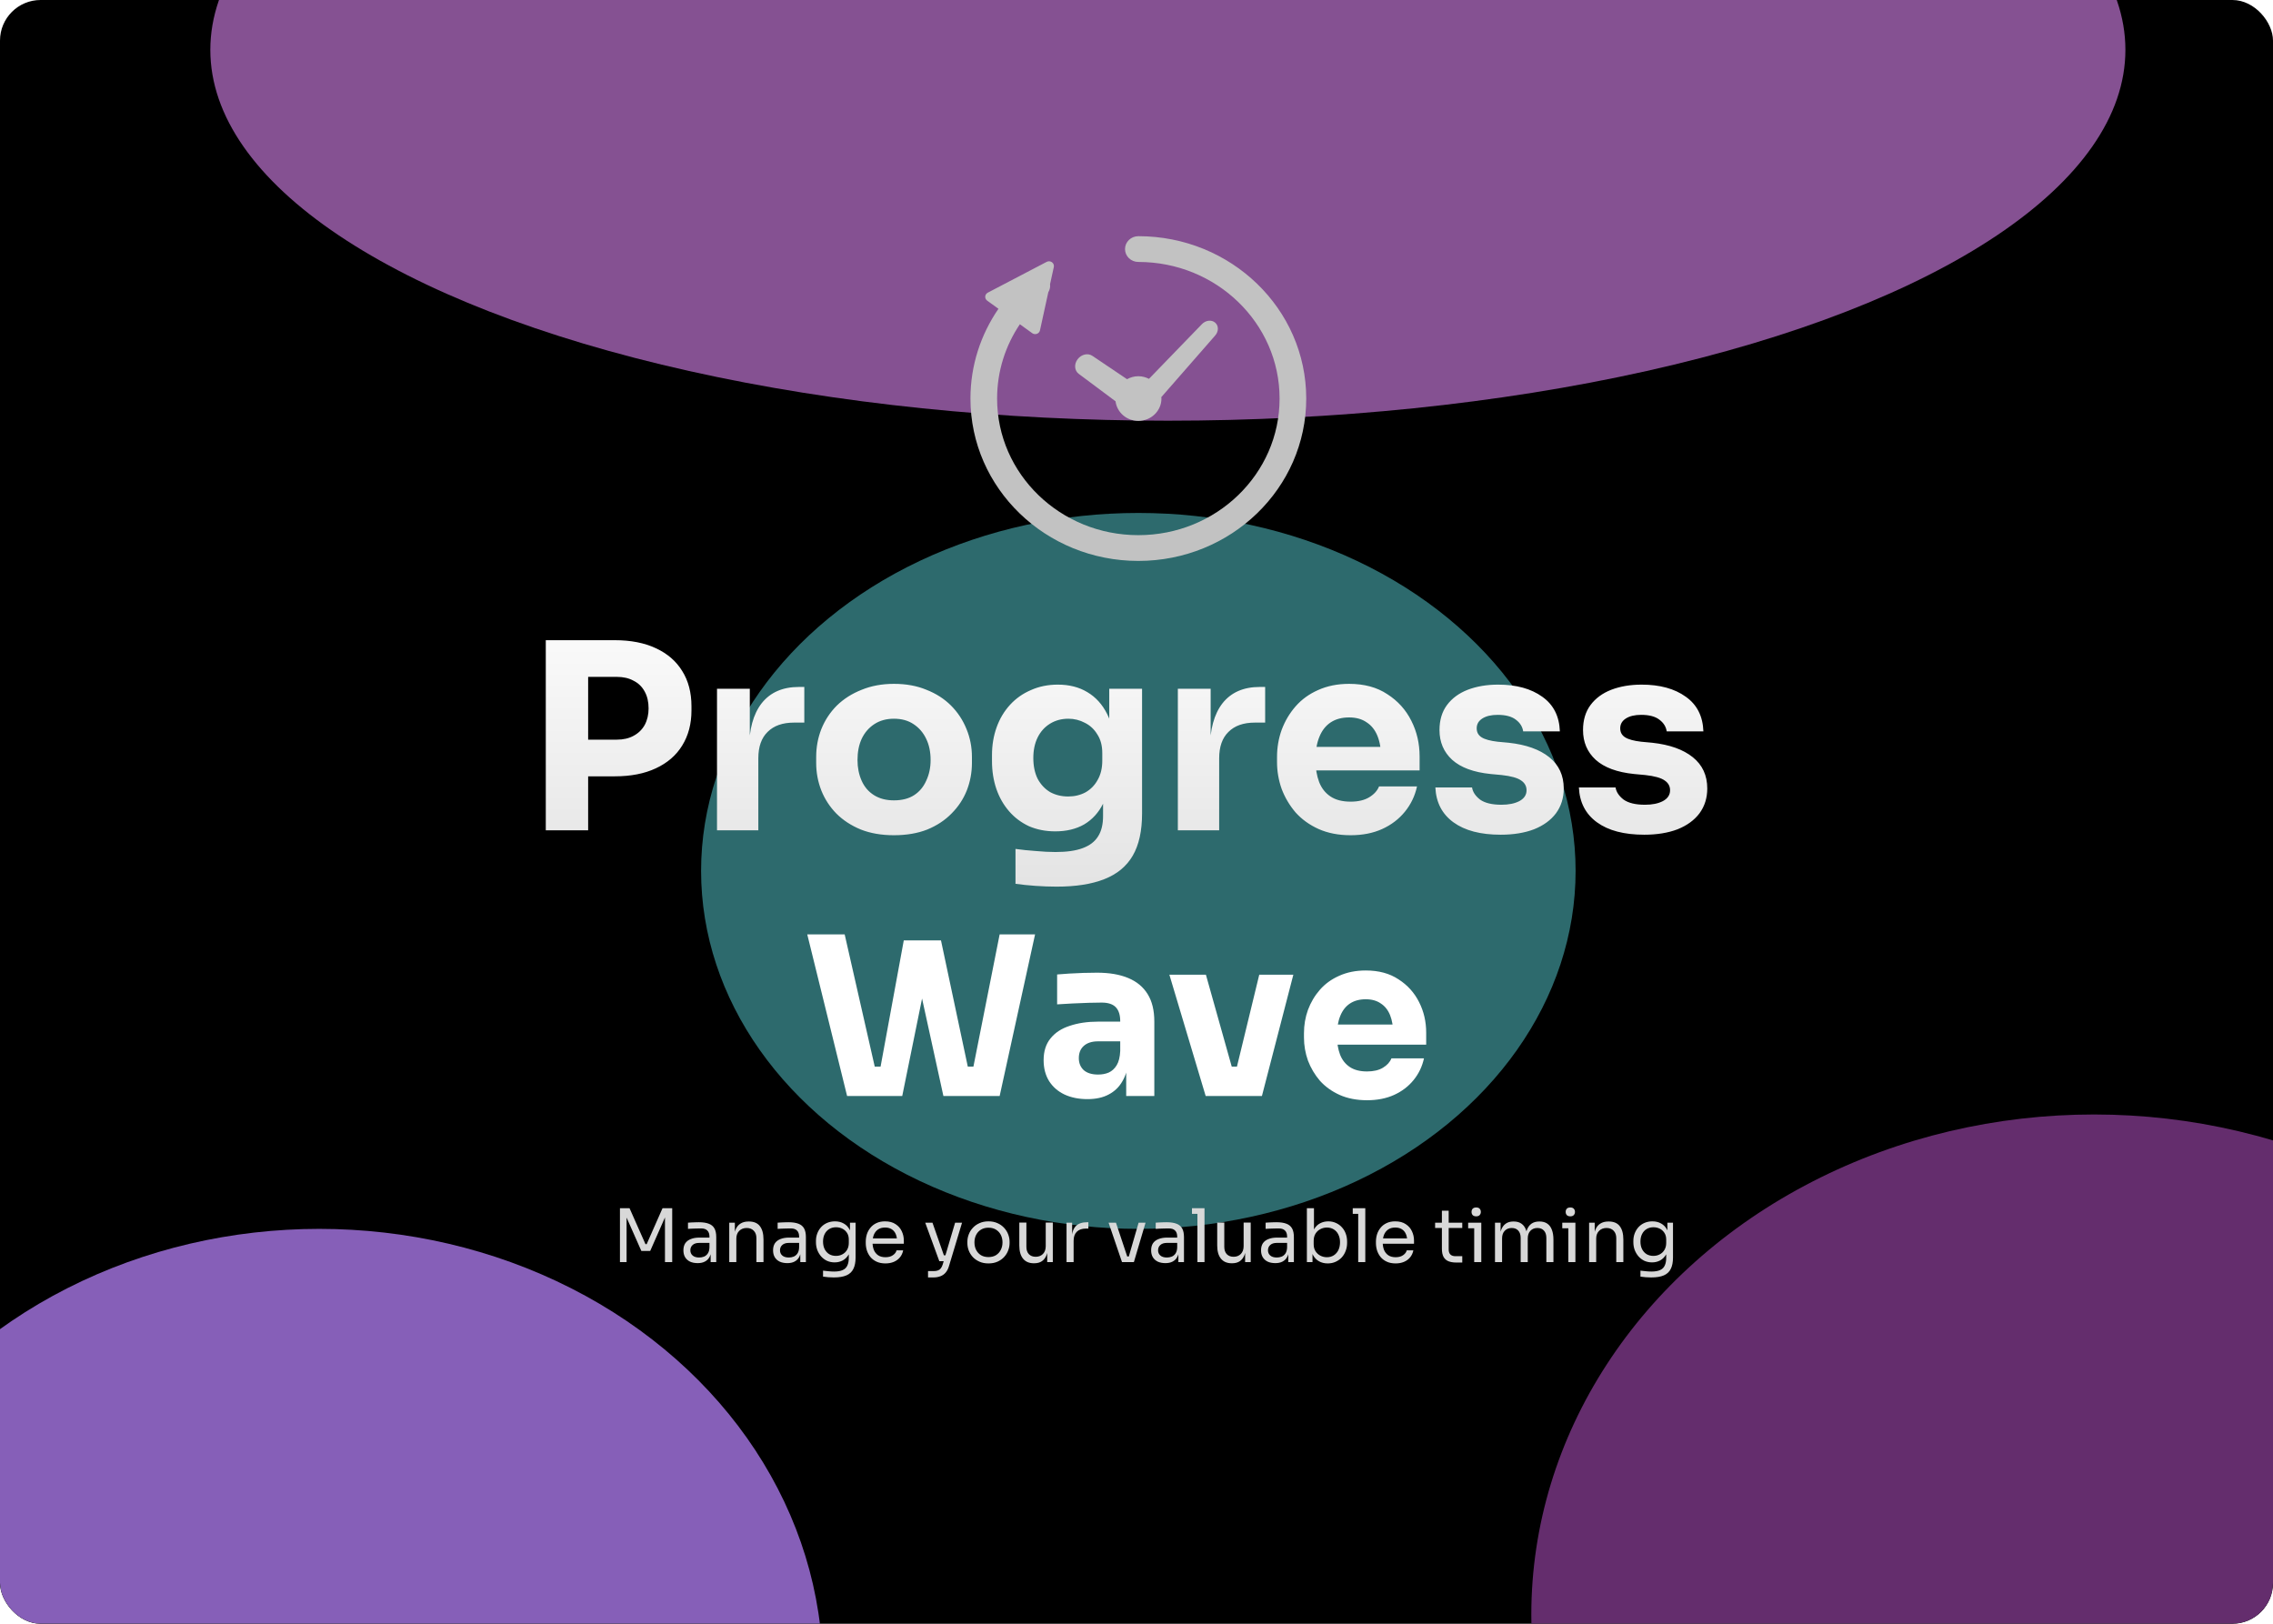 <svg width="616" height="440" viewBox="0 0 616 440" fill="none" xmlns="http://www.w3.org/2000/svg">
<g clip-path="url(#clip0_225_97)">
<rect width="616" height="440" rx="11" fill="black"/>
<g filter="url(#filter0_f_225_97)">
<ellipse cx="308.5" cy="236" rx="118.5" ry="97" fill="#2D6A6D"/>
</g>
<path d="M157.992 210.37V200.43H167.162C168.935 200.43 170.452 200.08 171.712 199.38C173.019 198.68 174.022 197.7 174.722 196.44C175.422 195.133 175.772 193.64 175.772 191.96C175.772 190.187 175.422 188.67 174.722 187.41C174.022 186.103 173.019 185.123 171.712 184.47C170.452 183.77 168.935 183.42 167.162 183.42H157.992V173.48H166.602C170.942 173.48 174.652 174.203 177.732 175.65C180.859 177.097 183.239 179.15 184.872 181.81C186.552 184.47 187.392 187.667 187.392 191.4V192.52C187.392 196.16 186.552 199.333 184.872 202.04C183.239 204.7 180.859 206.753 177.732 208.2C174.652 209.647 170.942 210.37 166.602 210.37H157.992ZM147.912 225V173.48H159.392V225H147.912ZM194.313 225V186.64H203.203V203.09H202.993C202.993 197.677 204.136 193.5 206.423 190.56C208.756 187.62 212.116 186.15 216.503 186.15H217.973V195.81H215.173C212.093 195.81 209.713 196.65 208.033 198.33C206.353 199.963 205.513 202.343 205.513 205.47V225H194.313ZM242.261 226.33C238.901 226.33 235.914 225.817 233.301 224.79C230.688 223.717 228.471 222.27 226.651 220.45C224.878 218.63 223.524 216.553 222.591 214.22C221.658 211.84 221.191 209.343 221.191 206.73V205.12C221.191 202.46 221.658 199.94 222.591 197.56C223.571 195.133 224.971 193.01 226.791 191.19C228.658 189.37 230.898 187.947 233.511 186.92C236.124 185.847 239.041 185.31 242.261 185.31C245.574 185.31 248.514 185.847 251.081 186.92C253.694 187.947 255.911 189.37 257.731 191.19C259.551 193.01 260.951 195.133 261.931 197.56C262.911 199.94 263.401 202.46 263.401 205.12V206.73C263.401 209.343 262.934 211.84 262.001 214.22C261.068 216.553 259.691 218.63 257.871 220.45C256.098 222.27 253.904 223.717 251.291 224.79C248.678 225.817 245.668 226.33 242.261 226.33ZM242.261 216.88C244.454 216.88 246.274 216.413 247.721 215.48C249.168 214.547 250.264 213.24 251.011 211.56C251.804 209.88 252.201 208.013 252.201 205.96C252.201 203.767 251.804 201.853 251.011 200.22C250.218 198.54 249.074 197.21 247.581 196.23C246.134 195.25 244.361 194.76 242.261 194.76C240.208 194.76 238.434 195.25 236.941 196.23C235.448 197.21 234.304 198.54 233.511 200.22C232.764 201.853 232.391 203.767 232.391 205.96C232.391 208.013 232.764 209.88 233.511 211.56C234.258 213.24 235.378 214.547 236.871 215.48C238.364 216.413 240.161 216.88 242.261 216.88ZM286.337 240.26C284.471 240.26 282.557 240.19 280.597 240.05C278.637 239.91 276.841 239.723 275.207 239.49V230.04C276.841 230.273 278.637 230.46 280.597 230.6C282.604 230.787 284.424 230.88 286.057 230.88C289.091 230.88 291.541 230.53 293.407 229.83C295.321 229.13 296.721 228.057 297.607 226.61C298.494 225.21 298.937 223.39 298.937 221.15V213.52L300.967 209.04C300.874 212.447 300.197 215.363 298.937 217.79C297.724 220.217 296.021 222.083 293.827 223.39C291.634 224.65 289.021 225.28 285.987 225.28C283.374 225.28 280.994 224.813 278.847 223.88C276.747 222.9 274.951 221.547 273.457 219.82C271.964 218.093 270.821 216.087 270.027 213.8C269.234 211.467 268.837 208.947 268.837 206.24V204.63C268.837 201.923 269.257 199.403 270.097 197.07C270.937 194.737 272.151 192.707 273.737 190.98C275.324 189.253 277.214 187.923 279.407 186.99C281.601 186.01 284.027 185.52 286.687 185.52C289.767 185.52 292.427 186.197 294.667 187.55C296.954 188.903 298.751 190.887 300.057 193.5C301.364 196.113 302.064 199.263 302.157 202.95L300.617 203.37V186.64H309.507V220.45C309.507 225.163 308.667 228.967 306.987 231.86C305.307 234.753 302.741 236.877 299.287 238.23C295.881 239.583 291.564 240.26 286.337 240.26ZM289.487 215.83C291.214 215.83 292.777 215.457 294.177 214.71C295.577 213.917 296.674 212.797 297.467 211.35C298.307 209.903 298.727 208.153 298.727 206.1V204.07C298.727 202.063 298.284 200.383 297.397 199.03C296.557 197.63 295.437 196.58 294.037 195.88C292.637 195.133 291.144 194.76 289.557 194.76C287.691 194.76 286.034 195.203 284.587 196.09C283.141 196.977 282.021 198.213 281.227 199.8C280.434 201.387 280.037 203.253 280.037 205.4C280.037 207.593 280.434 209.483 281.227 211.07C282.067 212.61 283.187 213.8 284.587 214.64C286.034 215.433 287.667 215.83 289.487 215.83ZM319.206 225V186.64H328.096V203.09H327.886C327.886 197.677 329.029 193.5 331.316 190.56C333.649 187.62 337.009 186.15 341.396 186.15H342.866V195.81H340.066C336.986 195.81 334.606 196.65 332.926 198.33C331.246 199.963 330.406 202.343 330.406 205.47V225H319.206ZM366.034 226.33C362.767 226.33 359.874 225.77 357.354 224.65C354.88 223.53 352.804 222.037 351.124 220.17C349.49 218.257 348.23 216.133 347.344 213.8C346.504 211.42 346.084 208.993 346.084 206.52V205.12C346.084 202.553 346.504 200.103 347.344 197.77C348.23 195.39 349.49 193.267 351.124 191.4C352.757 189.533 354.787 188.063 357.214 186.99C359.687 185.87 362.487 185.31 365.614 185.31C369.72 185.31 373.174 186.243 375.974 188.11C378.82 189.93 380.99 192.333 382.484 195.32C383.977 198.26 384.724 201.48 384.724 204.98V208.76H350.774V202.39H377.934L374.294 205.33C374.294 203.043 373.967 201.083 373.314 199.45C372.66 197.817 371.68 196.58 370.374 195.74C369.114 194.853 367.527 194.41 365.614 194.41C363.654 194.41 361.997 194.853 360.644 195.74C359.29 196.627 358.264 197.933 357.564 199.66C356.864 201.34 356.514 203.417 356.514 205.89C356.514 208.177 356.84 210.183 357.494 211.91C358.147 213.59 359.174 214.897 360.574 215.83C361.974 216.763 363.794 217.23 366.034 217.23C368.087 217.23 369.767 216.833 371.074 216.04C372.38 215.247 373.267 214.267 373.734 213.1H384.024C383.464 215.667 382.367 217.953 380.734 219.96C379.1 221.967 377.047 223.53 374.574 224.65C372.1 225.77 369.254 226.33 366.034 226.33ZM406.705 226.19C401.245 226.19 396.975 225.07 393.895 222.83C390.815 220.59 389.182 217.44 388.995 213.38H398.935C399.122 214.593 399.845 215.69 401.105 216.67C402.412 217.603 404.348 218.07 406.915 218.07C408.875 218.07 410.485 217.743 411.745 217.09C413.052 216.39 413.705 215.41 413.705 214.15C413.705 213.03 413.215 212.143 412.235 211.49C411.255 210.79 409.505 210.3 406.985 210.02L403.975 209.74C399.355 209.273 395.878 207.99 393.545 205.89C391.258 203.79 390.115 201.107 390.115 197.84C390.115 195.133 390.792 192.87 392.145 191.05C393.498 189.23 395.365 187.853 397.745 186.92C400.172 185.987 402.925 185.52 406.005 185.52C410.952 185.52 414.942 186.617 417.975 188.81C421.008 190.957 422.595 194.083 422.735 198.19H412.795C412.608 196.93 411.955 195.88 410.835 195.04C409.715 194.153 408.058 193.71 405.865 193.71C404.138 193.71 402.762 194.037 401.735 194.69C400.708 195.343 400.195 196.23 400.195 197.35C400.195 198.423 400.638 199.24 401.525 199.8C402.412 200.36 403.858 200.757 405.865 200.99L408.875 201.27C413.588 201.783 417.252 203.09 419.865 205.19C422.478 207.29 423.785 210.113 423.785 213.66C423.785 216.227 423.085 218.467 421.685 220.38C420.285 222.247 418.302 223.693 415.735 224.72C413.168 225.7 410.158 226.19 406.705 226.19ZM445.602 226.19C440.142 226.19 435.872 225.07 432.792 222.83C429.712 220.59 428.078 217.44 427.892 213.38H437.832C438.018 214.593 438.742 215.69 440.002 216.67C441.308 217.603 443.245 218.07 445.812 218.07C447.772 218.07 449.382 217.743 450.642 217.09C451.948 216.39 452.602 215.41 452.602 214.15C452.602 213.03 452.112 212.143 451.132 211.49C450.152 210.79 448.402 210.3 445.882 210.02L442.872 209.74C438.252 209.273 434.775 207.99 432.442 205.89C430.155 203.79 429.012 201.107 429.012 197.84C429.012 195.133 429.688 192.87 431.042 191.05C432.395 189.23 434.262 187.853 436.642 186.92C439.068 185.987 441.822 185.52 444.902 185.52C449.848 185.52 453.838 186.617 456.872 188.81C459.905 190.957 461.492 194.083 461.632 198.19H451.692C451.505 196.93 450.852 195.88 449.732 195.04C448.612 194.153 446.955 193.71 444.762 193.71C443.035 193.71 441.658 194.037 440.632 194.69C439.605 195.343 439.092 196.23 439.092 197.35C439.092 198.423 439.535 199.24 440.422 199.8C441.308 200.36 442.755 200.757 444.762 200.99L447.772 201.27C452.485 201.783 456.148 203.09 458.762 205.19C461.375 207.29 462.682 210.113 462.682 213.66C462.682 216.227 461.982 218.467 460.582 220.38C459.182 222.247 457.198 223.693 454.632 224.72C452.065 225.7 449.055 226.19 445.602 226.19Z" fill="url(#paint0_linear_225_97)"/>
<path d="M229.572 297L218.772 253.2H228.912L237.372 290.4L235.272 289.02H240.732L238.392 290.4L244.932 254.82H253.092L244.512 297H229.572ZM255.672 297L246.432 254.82H255.012L262.572 290.4L260.292 289.02H265.512L263.532 290.4L270.912 253.2H280.512L270.912 297H255.672ZM305.209 297V287.28H303.589V276.72C303.589 275.04 303.189 273.78 302.389 272.94C301.589 272.1 300.309 271.68 298.549 271.68C297.669 271.68 296.509 271.7 295.069 271.74C293.629 271.78 292.149 271.84 290.629 271.92C289.109 272 287.729 272.08 286.489 272.16V264.06C287.409 263.98 288.489 263.9 289.729 263.82C290.969 263.74 292.249 263.68 293.569 263.64C294.889 263.6 296.129 263.58 297.289 263.58C300.649 263.58 303.469 264.06 305.749 265.02C308.069 265.98 309.829 267.44 311.029 269.4C312.229 271.32 312.829 273.8 312.829 276.84V297H305.209ZM294.709 297.84C292.349 297.84 290.269 297.42 288.469 296.58C286.709 295.74 285.329 294.54 284.329 292.98C283.329 291.38 282.829 289.48 282.829 287.28C282.829 284.88 283.449 282.92 284.689 281.4C285.929 279.84 287.669 278.7 289.909 277.98C292.149 277.22 294.729 276.84 297.649 276.84H304.669V282.18H297.589C295.909 282.18 294.609 282.6 293.689 283.44C292.809 284.24 292.369 285.34 292.369 286.74C292.369 288.06 292.809 289.14 293.689 289.98C294.609 290.78 295.909 291.18 297.589 291.18C298.669 291.18 299.629 291 300.469 290.64C301.349 290.24 302.069 289.58 302.629 288.66C303.189 287.74 303.509 286.46 303.589 284.82L305.869 287.22C305.669 289.5 305.109 291.42 304.189 292.98C303.309 294.54 302.069 295.74 300.469 296.58C298.909 297.42 296.989 297.84 294.709 297.84ZM326.748 297L316.908 264.12H326.808L336.048 297H326.748ZM329.748 297V289.02H339.408V297H329.748ZM333.288 297L341.268 264.12H350.508L341.988 297H333.288ZM370.487 298.14C367.687 298.14 365.207 297.66 363.047 296.7C360.927 295.74 359.147 294.46 357.707 292.86C356.307 291.22 355.227 289.4 354.467 287.4C353.747 285.36 353.387 283.28 353.387 281.16V279.96C353.387 277.76 353.747 275.66 354.467 273.66C355.227 271.62 356.307 269.8 357.707 268.2C359.107 266.6 360.847 265.34 362.927 264.42C365.047 263.46 367.447 262.98 370.127 262.98C373.647 262.98 376.607 263.78 379.007 265.38C381.447 266.94 383.307 269 384.587 271.56C385.867 274.08 386.507 276.84 386.507 279.84V283.08H357.407V277.62H380.687L377.567 280.14C377.567 278.18 377.287 276.5 376.727 275.1C376.167 273.7 375.327 272.64 374.207 271.92C373.127 271.16 371.767 270.78 370.127 270.78C368.447 270.78 367.027 271.16 365.867 271.92C364.707 272.68 363.827 273.8 363.227 275.28C362.627 276.72 362.327 278.5 362.327 280.62C362.327 282.58 362.607 284.3 363.167 285.78C363.727 287.22 364.607 288.34 365.807 289.14C367.007 289.94 368.567 290.34 370.487 290.34C372.247 290.34 373.687 290 374.807 289.32C375.927 288.64 376.687 287.8 377.087 286.8H385.907C385.427 289 384.487 290.96 383.087 292.68C381.687 294.4 379.927 295.74 377.807 296.7C375.687 297.66 373.247 298.14 370.487 298.14Z" fill="white"/>
<path d="M168.011 342V327.4H170.611L174.931 337.14H175.251L179.551 327.4H182.171V342H180.211V329.54L180.351 329.58L176.211 338.98H173.811L169.651 329.58L169.811 329.54V342H168.011ZM192.589 342V338.8H192.269V335.1C192.269 334.367 192.076 333.813 191.689 333.44C191.316 333.067 190.762 332.88 190.029 332.88C189.616 332.88 189.189 332.887 188.749 332.9C188.309 332.913 187.889 332.927 187.489 332.94C187.089 332.953 186.742 332.973 186.449 333V331.32C186.742 331.293 187.049 331.273 187.369 331.26C187.702 331.233 188.042 331.22 188.389 331.22C188.736 331.207 189.069 331.2 189.389 331.2C190.482 331.2 191.376 331.333 192.069 331.6C192.762 331.853 193.276 332.273 193.609 332.86C193.942 333.447 194.109 334.24 194.109 335.24V342H192.589ZM189.089 342.28C188.289 342.28 187.596 342.147 187.009 341.88C186.436 341.6 185.989 341.2 185.669 340.68C185.362 340.16 185.209 339.533 185.209 338.8C185.209 338.04 185.376 337.407 185.709 336.9C186.056 336.393 186.556 336.013 187.209 335.76C187.862 335.493 188.649 335.36 189.569 335.36H192.469V336.8H189.489C188.716 336.8 188.122 336.987 187.709 337.36C187.296 337.733 187.089 338.213 187.089 338.8C187.089 339.387 187.296 339.86 187.709 340.22C188.122 340.58 188.716 340.76 189.489 340.76C189.942 340.76 190.376 340.68 190.789 340.52C191.202 340.347 191.542 340.067 191.809 339.68C192.089 339.28 192.242 338.733 192.269 338.04L192.789 338.8C192.722 339.56 192.536 340.2 192.229 340.72C191.936 341.227 191.522 341.613 190.989 341.88C190.469 342.147 189.836 342.28 189.089 342.28ZM197.633 342V331.32H199.153V335.9H198.913C198.913 334.847 199.053 333.96 199.333 333.24C199.626 332.507 200.066 331.953 200.653 331.58C201.24 331.193 201.98 331 202.873 331H202.953C204.3 331 205.293 331.42 205.933 332.26C206.586 333.1 206.913 334.313 206.913 335.9V342H204.993V335.5C204.993 334.673 204.76 334.013 204.293 333.52C203.826 333.013 203.186 332.76 202.373 332.76C201.533 332.76 200.853 333.02 200.333 333.54C199.813 334.06 199.553 334.753 199.553 335.62V342H197.633ZM216.886 342V338.8H216.566V335.1C216.566 334.367 216.373 333.813 215.986 333.44C215.613 333.067 215.059 332.88 214.326 332.88C213.913 332.88 213.486 332.887 213.046 332.9C212.606 332.913 212.186 332.927 211.786 332.94C211.386 332.953 211.039 332.973 210.746 333V331.32C211.039 331.293 211.346 331.273 211.666 331.26C211.999 331.233 212.339 331.22 212.686 331.22C213.033 331.207 213.366 331.2 213.686 331.2C214.779 331.2 215.673 331.333 216.366 331.6C217.059 331.853 217.573 332.273 217.906 332.86C218.239 333.447 218.406 334.24 218.406 335.24V342H216.886ZM213.386 342.28C212.586 342.28 211.893 342.147 211.306 341.88C210.733 341.6 210.286 341.2 209.966 340.68C209.659 340.16 209.506 339.533 209.506 338.8C209.506 338.04 209.673 337.407 210.006 336.9C210.353 336.393 210.853 336.013 211.506 335.76C212.159 335.493 212.946 335.36 213.866 335.36H216.766V336.8H213.786C213.013 336.8 212.419 336.987 212.006 337.36C211.593 337.733 211.386 338.213 211.386 338.8C211.386 339.387 211.593 339.86 212.006 340.22C212.419 340.58 213.013 340.76 213.786 340.76C214.239 340.76 214.673 340.68 215.086 340.52C215.499 340.347 215.839 340.067 216.106 339.68C216.386 339.28 216.539 338.733 216.566 338.04L217.086 338.8C217.019 339.56 216.833 340.2 216.526 340.72C216.233 341.227 215.819 341.613 215.286 341.88C214.766 342.147 214.133 342.28 213.386 342.28ZM225.97 346.16C225.477 346.16 224.977 346.14 224.47 346.1C223.977 346.06 223.503 346.007 223.05 345.94V344.32C223.53 344.387 224.03 344.44 224.55 344.48C225.083 344.533 225.583 344.56 226.05 344.56C227.023 344.56 227.797 344.427 228.37 344.16C228.957 343.907 229.377 343.5 229.63 342.94C229.897 342.393 230.03 341.687 230.03 340.82V338.78L230.67 337.26C230.63 338.34 230.403 339.24 229.99 339.96C229.577 340.667 229.037 341.2 228.37 341.56C227.717 341.907 226.99 342.08 226.19 342.08C225.443 342.08 224.757 341.94 224.13 341.66C223.517 341.367 222.983 340.967 222.53 340.46C222.09 339.953 221.743 339.373 221.49 338.72C221.25 338.053 221.13 337.353 221.13 336.62V336.26C221.13 335.513 221.257 334.82 221.51 334.18C221.763 333.527 222.117 332.96 222.57 332.48C223.023 332 223.563 331.627 224.19 331.36C224.83 331.093 225.53 330.96 226.29 330.96C227.183 330.96 227.97 331.153 228.65 331.54C229.33 331.913 229.863 332.467 230.25 333.2C230.65 333.92 230.87 334.807 230.91 335.86L230.35 335.88V331.32H231.87V340.74C231.87 342.02 231.67 343.053 231.27 343.84C230.883 344.64 230.257 345.227 229.39 345.6C228.537 345.973 227.397 346.16 225.97 346.16ZM226.55 340.32C227.19 340.32 227.77 340.18 228.29 339.9C228.823 339.62 229.243 339.22 229.55 338.7C229.87 338.167 230.03 337.533 230.03 336.8V335.88C230.03 335.16 229.863 334.553 229.53 334.06C229.21 333.567 228.79 333.193 228.27 332.94C227.75 332.687 227.183 332.56 226.57 332.56C225.877 332.56 225.263 332.72 224.73 333.04C224.197 333.36 223.783 333.813 223.49 334.4C223.197 334.973 223.05 335.653 223.05 336.44C223.05 337.227 223.197 337.913 223.49 338.5C223.797 339.087 224.21 339.54 224.73 339.86C225.263 340.167 225.87 340.32 226.55 340.32ZM239.966 342.36C239.033 342.36 238.226 342.2 237.546 341.88C236.866 341.56 236.313 341.14 235.886 340.62C235.459 340.087 235.139 339.493 234.926 338.84C234.726 338.187 234.626 337.52 234.626 336.84V336.48C234.626 335.787 234.726 335.113 234.926 334.46C235.139 333.807 235.459 333.22 235.886 332.7C236.313 332.167 236.853 331.747 237.506 331.44C238.173 331.12 238.953 330.96 239.846 330.96C241.006 330.96 241.959 331.213 242.706 331.72C243.466 332.213 244.026 332.853 244.386 333.64C244.759 334.427 244.946 335.267 244.946 336.16V337.02H235.466V335.58H243.546L243.106 336.36C243.106 335.6 242.986 334.947 242.746 334.4C242.506 333.84 242.146 333.407 241.666 333.1C241.186 332.793 240.579 332.64 239.846 332.64C239.086 332.64 238.453 332.813 237.946 333.16C237.453 333.507 237.079 333.98 236.826 334.58C236.586 335.18 236.466 335.873 236.466 336.66C236.466 337.42 236.586 338.107 236.826 338.72C237.079 339.32 237.466 339.8 237.986 340.16C238.506 340.507 239.166 340.68 239.966 340.68C240.806 340.68 241.486 340.493 242.006 340.12C242.539 339.747 242.859 339.313 242.966 338.82H244.766C244.619 339.553 244.326 340.187 243.886 340.72C243.446 341.253 242.893 341.66 242.226 341.94C241.559 342.22 240.806 342.36 239.966 342.36ZM251.503 346.16V344.44H253.043C253.496 344.44 253.876 344.38 254.183 344.26C254.503 344.153 254.763 343.967 254.963 343.7C255.176 343.433 255.349 343.08 255.483 342.64L258.843 331.32H260.723L257.163 343.14C256.949 343.847 256.649 344.42 256.263 344.86C255.876 345.313 255.403 345.64 254.843 345.84C254.296 346.053 253.656 346.16 252.923 346.16H251.503ZM254.763 341.76V340.16H257.083V341.76H254.763ZM254.563 341.76L250.743 331.32H252.703L256.363 341.76H254.563ZM267.885 342.36C266.952 342.36 266.132 342.2 265.425 341.88C264.718 341.56 264.118 341.14 263.625 340.62C263.145 340.087 262.778 339.493 262.525 338.84C262.285 338.187 262.165 337.52 262.165 336.84V336.48C262.165 335.8 262.292 335.133 262.545 334.48C262.798 333.813 263.172 333.22 263.665 332.7C264.158 332.167 264.758 331.747 265.465 331.44C266.172 331.12 266.978 330.96 267.885 330.96C268.792 330.96 269.598 331.12 270.305 331.44C271.012 331.747 271.612 332.167 272.105 332.7C272.598 333.22 272.972 333.813 273.225 334.48C273.478 335.133 273.605 335.8 273.605 336.48V336.84C273.605 337.52 273.478 338.187 273.225 338.84C272.985 339.493 272.618 340.087 272.125 340.62C271.645 341.14 271.052 341.56 270.345 341.88C269.638 342.2 268.818 342.36 267.885 342.36ZM267.885 340.64C268.685 340.64 269.365 340.467 269.925 340.12C270.498 339.76 270.932 339.28 271.225 338.68C271.532 338.08 271.685 337.407 271.685 336.66C271.685 335.9 271.532 335.22 271.225 334.62C270.918 334.02 270.478 333.547 269.905 333.2C269.345 332.853 268.672 332.68 267.885 332.68C267.112 332.68 266.438 332.853 265.865 333.2C265.292 333.547 264.852 334.02 264.545 334.62C264.238 335.22 264.085 335.9 264.085 336.66C264.085 337.407 264.232 338.08 264.525 338.68C264.832 339.28 265.265 339.76 265.825 340.12C266.398 340.467 267.085 340.64 267.885 340.64ZM280.181 342.32C278.914 342.32 277.941 341.907 277.261 341.08C276.581 340.253 276.241 339.06 276.241 337.5V331.3H278.161V337.88C278.161 338.72 278.387 339.38 278.841 339.86C279.294 340.327 279.907 340.56 280.681 340.56C281.481 340.56 282.134 340.307 282.641 339.8C283.147 339.28 283.401 338.573 283.401 337.68V331.3H285.321V342H283.801V337.42H284.041C284.041 338.473 283.901 339.367 283.621 340.1C283.341 340.82 282.921 341.373 282.361 341.76C281.814 342.133 281.114 342.32 280.261 342.32H280.181ZM289.039 342V331.32H290.559V335.72H290.479C290.479 334.16 290.819 333.02 291.499 332.3C292.193 331.567 293.226 331.2 294.599 331.2H294.959V332.92H294.279C293.213 332.92 292.393 333.207 291.819 333.78C291.246 334.34 290.959 335.153 290.959 336.22V342H289.039ZM304.073 342L300.433 331.32H302.433L305.993 342H304.073ZM304.553 342V340.48H306.873V342H304.553ZM305.473 342L308.573 331.32H310.453L307.293 342H305.473ZM319.347 342V338.8H319.027V335.1C319.027 334.367 318.834 333.813 318.447 333.44C318.074 333.067 317.52 332.88 316.787 332.88C316.374 332.88 315.947 332.887 315.507 332.9C315.067 332.913 314.647 332.927 314.247 332.94C313.847 332.953 313.5 332.973 313.207 333V331.32C313.5 331.293 313.807 331.273 314.127 331.26C314.46 331.233 314.8 331.22 315.147 331.22C315.494 331.207 315.827 331.2 316.147 331.2C317.24 331.2 318.134 331.333 318.827 331.6C319.52 331.853 320.034 332.273 320.367 332.86C320.7 333.447 320.867 334.24 320.867 335.24V342H319.347ZM315.847 342.28C315.047 342.28 314.354 342.147 313.767 341.88C313.194 341.6 312.747 341.2 312.427 340.68C312.12 340.16 311.967 339.533 311.967 338.8C311.967 338.04 312.134 337.407 312.467 336.9C312.814 336.393 313.314 336.013 313.967 335.76C314.62 335.493 315.407 335.36 316.327 335.36H319.227V336.8H316.247C315.474 336.8 314.88 336.987 314.467 337.36C314.054 337.733 313.847 338.213 313.847 338.8C313.847 339.387 314.054 339.86 314.467 340.22C314.88 340.58 315.474 340.76 316.247 340.76C316.7 340.76 317.134 340.68 317.547 340.52C317.96 340.347 318.3 340.067 318.567 339.68C318.847 339.28 319 338.733 319.027 338.04L319.547 338.8C319.48 339.56 319.294 340.2 318.987 340.72C318.694 341.227 318.28 341.613 317.747 341.88C317.227 342.147 316.594 342.28 315.847 342.28ZM324.511 342V327.4H326.431V342H324.511ZM323.031 328.92V327.4H326.431V328.92H323.031ZM333.813 342.32C332.547 342.32 331.573 341.907 330.893 341.08C330.213 340.253 329.873 339.06 329.873 337.5V331.3H331.793V337.88C331.793 338.72 332.02 339.38 332.473 339.86C332.927 340.327 333.54 340.56 334.313 340.56C335.113 340.56 335.767 340.307 336.273 339.8C336.78 339.28 337.033 338.573 337.033 337.68V331.3H338.953V342H337.433V337.42H337.673C337.673 338.473 337.533 339.367 337.253 340.1C336.973 340.82 336.553 341.373 335.993 341.76C335.447 342.133 334.747 342.32 333.893 342.32H333.813ZM349.132 342V338.8H348.812V335.1C348.812 334.367 348.619 333.813 348.232 333.44C347.859 333.067 347.305 332.88 346.572 332.88C346.159 332.88 345.732 332.887 345.292 332.9C344.852 332.913 344.432 332.927 344.032 332.94C343.632 332.953 343.285 332.973 342.992 333V331.32C343.285 331.293 343.592 331.273 343.912 331.26C344.245 331.233 344.585 331.22 344.932 331.22C345.279 331.207 345.612 331.2 345.932 331.2C347.025 331.2 347.919 331.333 348.612 331.6C349.305 331.853 349.819 332.273 350.152 332.86C350.485 333.447 350.652 334.24 350.652 335.24V342H349.132ZM345.632 342.28C344.832 342.28 344.139 342.147 343.552 341.88C342.979 341.6 342.532 341.2 342.212 340.68C341.905 340.16 341.752 339.533 341.752 338.8C341.752 338.04 341.919 337.407 342.252 336.9C342.599 336.393 343.099 336.013 343.752 335.76C344.405 335.493 345.192 335.36 346.112 335.36H349.012V336.8H346.032C345.259 336.8 344.665 336.987 344.252 337.36C343.839 337.733 343.632 338.213 343.632 338.8C343.632 339.387 343.839 339.86 344.252 340.22C344.665 340.58 345.259 340.76 346.032 340.76C346.485 340.76 346.919 340.68 347.332 340.52C347.745 340.347 348.085 340.067 348.352 339.68C348.632 339.28 348.785 338.733 348.812 338.04L349.332 338.8C349.265 339.56 349.079 340.2 348.772 340.72C348.479 341.227 348.065 341.613 347.532 341.88C347.012 342.147 346.379 342.28 345.632 342.28ZM359.816 342.36C358.936 342.36 358.149 342.167 357.456 341.78C356.776 341.393 356.236 340.833 355.836 340.1C355.436 339.353 355.216 338.46 355.176 337.42H355.696V342H354.176V327.4H356.096V334.5L355.416 335.96C355.469 334.8 355.703 333.853 356.116 333.12C356.529 332.387 357.069 331.847 357.736 331.5C358.416 331.14 359.163 330.96 359.976 330.96C360.736 330.96 361.429 331.107 362.056 331.4C362.683 331.68 363.223 332.073 363.676 332.58C364.129 333.073 364.476 333.653 364.716 334.32C364.956 334.973 365.076 335.68 365.076 336.44V336.8C365.076 337.56 364.949 338.273 364.696 338.94C364.456 339.607 364.103 340.2 363.636 340.72C363.169 341.227 362.609 341.627 361.956 341.92C361.316 342.213 360.603 342.36 359.816 342.36ZM359.596 340.68C360.316 340.68 360.943 340.507 361.476 340.16C362.009 339.813 362.423 339.34 362.716 338.74C363.009 338.127 363.156 337.42 363.156 336.62C363.156 335.82 363.003 335.12 362.696 334.52C362.403 333.92 361.989 333.46 361.456 333.14C360.923 332.807 360.303 332.64 359.596 332.64C358.956 332.64 358.363 332.787 357.816 333.08C357.269 333.36 356.829 333.773 356.496 334.32C356.176 334.853 356.016 335.5 356.016 336.26V337.18C356.016 337.913 356.183 338.54 356.516 339.06C356.849 339.58 357.289 339.98 357.836 340.26C358.383 340.54 358.969 340.68 359.596 340.68ZM368.085 342V327.4H370.005V342H368.085ZM366.605 328.92V327.4H370.005V328.92H366.605ZM378.228 342.36C377.294 342.36 376.488 342.2 375.808 341.88C375.128 341.56 374.574 341.14 374.148 340.62C373.721 340.087 373.401 339.493 373.188 338.84C372.988 338.187 372.888 337.52 372.888 336.84V336.48C372.888 335.787 372.988 335.113 373.188 334.46C373.401 333.807 373.721 333.22 374.148 332.7C374.574 332.167 375.114 331.747 375.768 331.44C376.434 331.12 377.214 330.96 378.108 330.96C379.268 330.96 380.221 331.213 380.968 331.72C381.728 332.213 382.288 332.853 382.648 333.64C383.021 334.427 383.208 335.267 383.208 336.16V337.02H373.728V335.58H381.808L381.368 336.36C381.368 335.6 381.248 334.947 381.008 334.4C380.768 333.84 380.408 333.407 379.928 333.1C379.448 332.793 378.841 332.64 378.108 332.64C377.348 332.64 376.714 332.813 376.208 333.16C375.714 333.507 375.341 333.98 375.088 334.58C374.848 335.18 374.728 335.873 374.728 336.66C374.728 337.42 374.848 338.107 375.088 338.72C375.341 339.32 375.728 339.8 376.248 340.16C376.768 340.507 377.428 340.68 378.228 340.68C379.068 340.68 379.748 340.493 380.268 340.12C380.801 339.747 381.121 339.313 381.228 338.82H383.028C382.881 339.553 382.588 340.187 382.148 340.72C381.708 341.253 381.154 341.66 380.488 341.94C379.821 342.22 379.068 342.36 378.228 342.36ZM394.645 342.12C393.845 342.12 393.151 342.007 392.565 341.78C391.991 341.553 391.545 341.167 391.225 340.62C390.918 340.06 390.765 339.307 390.765 338.36V328.08H392.605V338.6C392.605 339.173 392.758 339.62 393.065 339.94C393.385 340.247 393.831 340.4 394.405 340.4H396.285V342.12H394.645ZM388.925 332.76V331.32H396.285V332.76H388.925ZM399.52 342V331.32H401.44V342H399.52ZM397.88 332.84V331.32H401.44V332.84H397.88ZM400.06 329.6C399.633 329.6 399.313 329.487 399.1 329.26C398.9 329.033 398.8 328.747 398.8 328.4C398.8 328.053 398.9 327.767 399.1 327.54C399.313 327.313 399.633 327.2 400.06 327.2C400.487 327.2 400.8 327.313 401 327.54C401.213 327.767 401.32 328.053 401.32 328.4C401.32 328.747 401.213 329.033 401 329.26C400.8 329.487 400.487 329.6 400.06 329.6ZM405.153 342V331.32H406.673V335.9H406.433C406.433 334.86 406.566 333.98 406.833 333.26C407.113 332.527 407.526 331.967 408.073 331.58C408.619 331.193 409.313 331 410.153 331H410.233C411.073 331 411.766 331.193 412.313 331.58C412.873 331.967 413.286 332.527 413.553 333.26C413.819 333.98 413.953 334.86 413.953 335.9H413.393C413.393 334.86 413.533 333.98 413.813 333.26C414.093 332.527 414.506 331.967 415.053 331.58C415.613 331.193 416.313 331 417.153 331H417.233C418.073 331 418.773 331.193 419.333 331.58C419.893 331.967 420.306 332.527 420.573 333.26C420.853 333.98 420.993 334.86 420.993 335.9V342H419.073V335.48C419.073 334.613 418.859 333.947 418.433 333.48C418.006 333 417.413 332.76 416.653 332.76C415.866 332.76 415.233 333.013 414.753 333.52C414.273 334.013 414.033 334.707 414.033 335.6V342H412.113V335.48C412.113 334.613 411.899 333.947 411.473 333.48C411.046 333 410.453 332.76 409.693 332.76C408.906 332.76 408.273 333.013 407.793 333.52C407.313 334.013 407.073 334.707 407.073 335.6V342H405.153ZM425.028 342V331.32H426.948V342H425.028ZM423.388 332.84V331.32H426.948V332.84H423.388ZM425.568 329.6C425.141 329.6 424.821 329.487 424.608 329.26C424.408 329.033 424.308 328.747 424.308 328.4C424.308 328.053 424.408 327.767 424.608 327.54C424.821 327.313 425.141 327.2 425.568 327.2C425.995 327.2 426.308 327.313 426.508 327.54C426.721 327.767 426.828 328.053 426.828 328.4C426.828 328.747 426.721 329.033 426.508 329.26C426.308 329.487 425.995 329.6 425.568 329.6ZM430.66 342V331.32H432.18V335.9H431.94C431.94 334.847 432.08 333.96 432.36 333.24C432.654 332.507 433.094 331.953 433.68 331.58C434.267 331.193 435.007 331 435.9 331H435.98C437.327 331 438.32 331.42 438.96 332.26C439.614 333.1 439.94 334.313 439.94 335.9V342H438.02V335.5C438.02 334.673 437.787 334.013 437.32 333.52C436.854 333.013 436.214 332.76 435.4 332.76C434.56 332.76 433.88 333.02 433.36 333.54C432.84 334.06 432.58 334.753 432.58 335.62V342H430.66ZM447.493 346.16C447 346.16 446.5 346.14 445.993 346.1C445.5 346.06 445.027 346.007 444.573 345.94V344.32C445.053 344.387 445.553 344.44 446.073 344.48C446.607 344.533 447.107 344.56 447.573 344.56C448.547 344.56 449.32 344.427 449.893 344.16C450.48 343.907 450.9 343.5 451.153 342.94C451.42 342.393 451.553 341.687 451.553 340.82V338.78L452.193 337.26C452.153 338.34 451.927 339.24 451.513 339.96C451.1 340.667 450.56 341.2 449.893 341.56C449.24 341.907 448.513 342.08 447.713 342.08C446.967 342.08 446.28 341.94 445.653 341.66C445.04 341.367 444.507 340.967 444.053 340.46C443.613 339.953 443.267 339.373 443.013 338.72C442.773 338.053 442.653 337.353 442.653 336.62V336.26C442.653 335.513 442.78 334.82 443.033 334.18C443.287 333.527 443.64 332.96 444.093 332.48C444.547 332 445.087 331.627 445.713 331.36C446.353 331.093 447.053 330.96 447.813 330.96C448.707 330.96 449.493 331.153 450.173 331.54C450.853 331.913 451.387 332.467 451.773 333.2C452.173 333.92 452.393 334.807 452.433 335.86L451.873 335.88V331.32H453.393V340.74C453.393 342.02 453.193 343.053 452.793 343.84C452.407 344.64 451.78 345.227 450.913 345.6C450.06 345.973 448.92 346.16 447.493 346.16ZM448.073 340.32C448.713 340.32 449.293 340.18 449.813 339.9C450.347 339.62 450.767 339.22 451.073 338.7C451.393 338.167 451.553 337.533 451.553 336.8V335.88C451.553 335.16 451.387 334.553 451.053 334.06C450.733 333.567 450.313 333.193 449.793 332.94C449.273 332.687 448.707 332.56 448.093 332.56C447.4 332.56 446.787 332.72 446.253 333.04C445.72 333.36 445.307 333.813 445.013 334.4C444.72 334.973 444.573 335.653 444.573 336.44C444.573 337.227 444.72 337.913 445.013 338.5C445.32 339.087 445.733 339.54 446.253 339.86C446.787 340.167 447.393 340.32 448.073 340.32Z" fill="#D8D8D8"/>
<g filter="url(#filter1_f_225_97)">
<ellipse cx="316.5" cy="13.5" rx="259.5" ry="100.5" fill="#855192"/>
</g>
<g filter="url(#filter2_f_225_97)">
<ellipse cx="86.5" cy="453" rx="136.5" ry="120" fill="#865FB8"/>
</g>
<g filter="url(#filter3_f_225_97)">
<ellipse cx="567.5" cy="437.5" rx="152.5" ry="135.5" fill="#642D6D"/>
</g>
<g clip-path="url(#clip1_225_97)">
<path d="M292.386 101.333L302.319 108.742C302.701 111.73 305.305 114.053 308.5 114.053C311.957 114.053 314.759 111.342 314.759 108C314.759 107.871 314.728 107.751 314.719 107.622L329.276 90.968C330.293 89.866 330.311 88.278 329.32 87.427C328.329 86.573 326.702 86.778 325.688 87.88L311.383 102.658C310.517 102.219 309.545 101.948 308.5 101.948C307.38 101.948 306.345 102.255 305.436 102.753L296.083 96.455C294.877 95.595 293.068 95.993 292.045 97.341C291.026 98.686 291.175 100.474 292.386 101.333Z" fill="#C2C2C2"/>
<path d="M308.5 64C306.505 64 304.889 65.563 304.889 67.492C304.889 69.421 306.506 70.984 308.5 70.984C319.082 70.986 328.628 75.121 335.566 81.826C342.5 88.534 346.777 97.767 346.778 108C346.777 118.233 342.5 127.464 335.566 134.174C328.628 140.879 319.082 145.014 308.5 145.016C297.918 145.014 288.371 140.878 281.434 134.174C274.501 127.464 270.224 118.233 270.222 108C270.224 100.564 272.492 93.659 276.389 87.865L279.741 90.287C280.104 90.549 280.583 90.615 281.008 90.459C281.431 90.304 281.747 89.953 281.84 89.522L284.095 79.206C284.498 78.538 284.67 77.772 284.572 77.019L285.592 72.356C285.701 71.865 285.502 71.361 285.088 71.059C284.672 70.76 284.115 70.719 283.658 70.96L267.7 79.302C267.299 79.514 267.038 79.904 267.006 80.342C266.972 80.778 267.172 81.204 267.536 81.467L270.589 83.673C265.799 90.643 262.999 99.012 263 108C263.003 132.302 283.369 151.997 308.5 152C333.631 151.997 353.997 132.302 354 108C353.997 83.698 333.631 64.003 308.5 64Z" fill="#C2C2C2"/>
</g>
</g>
<defs>
<filter id="filter0_f_225_97" x="-60" y="-111" width="737" height="694" filterUnits="userSpaceOnUse" color-interpolation-filters="sRGB">
<feFlood flood-opacity="0" result="BackgroundImageFix"/>
<feBlend mode="normal" in="SourceGraphic" in2="BackgroundImageFix" result="shape"/>
<feGaussianBlur stdDeviation="125" result="effect1_foregroundBlur_225_97"/>
</filter>
<filter id="filter1_f_225_97" x="-193" y="-337" width="1019" height="701" filterUnits="userSpaceOnUse" color-interpolation-filters="sRGB">
<feFlood flood-opacity="0" result="BackgroundImageFix"/>
<feBlend mode="normal" in="SourceGraphic" in2="BackgroundImageFix" result="shape"/>
<feGaussianBlur stdDeviation="125" result="effect1_foregroundBlur_225_97"/>
</filter>
<filter id="filter2_f_225_97" x="-300" y="83" width="773" height="740" filterUnits="userSpaceOnUse" color-interpolation-filters="sRGB">
<feFlood flood-opacity="0" result="BackgroundImageFix"/>
<feBlend mode="normal" in="SourceGraphic" in2="BackgroundImageFix" result="shape"/>
<feGaussianBlur stdDeviation="125" result="effect1_foregroundBlur_225_97"/>
</filter>
<filter id="filter3_f_225_97" x="165" y="52" width="805" height="771" filterUnits="userSpaceOnUse" color-interpolation-filters="sRGB">
<feFlood flood-opacity="0" result="BackgroundImageFix"/>
<feBlend mode="normal" in="SourceGraphic" in2="BackgroundImageFix" result="shape"/>
<feGaussianBlur stdDeviation="125" result="effect1_foregroundBlur_225_97"/>
</filter>
<linearGradient id="paint0_linear_225_97" x1="303.5" y1="157" x2="303.5" y2="239" gradientUnits="userSpaceOnUse">
<stop stop-color="white"/>
<stop offset="1" stop-color="#E4E4E4"/>
</linearGradient>
<clipPath id="clip0_225_97">
<rect width="616" height="440" rx="11" fill="white"/>
</clipPath>
<clipPath id="clip1_225_97">
<rect width="91" height="88" fill="white" transform="translate(263 64)"/>
</clipPath>
</defs>
</svg>
